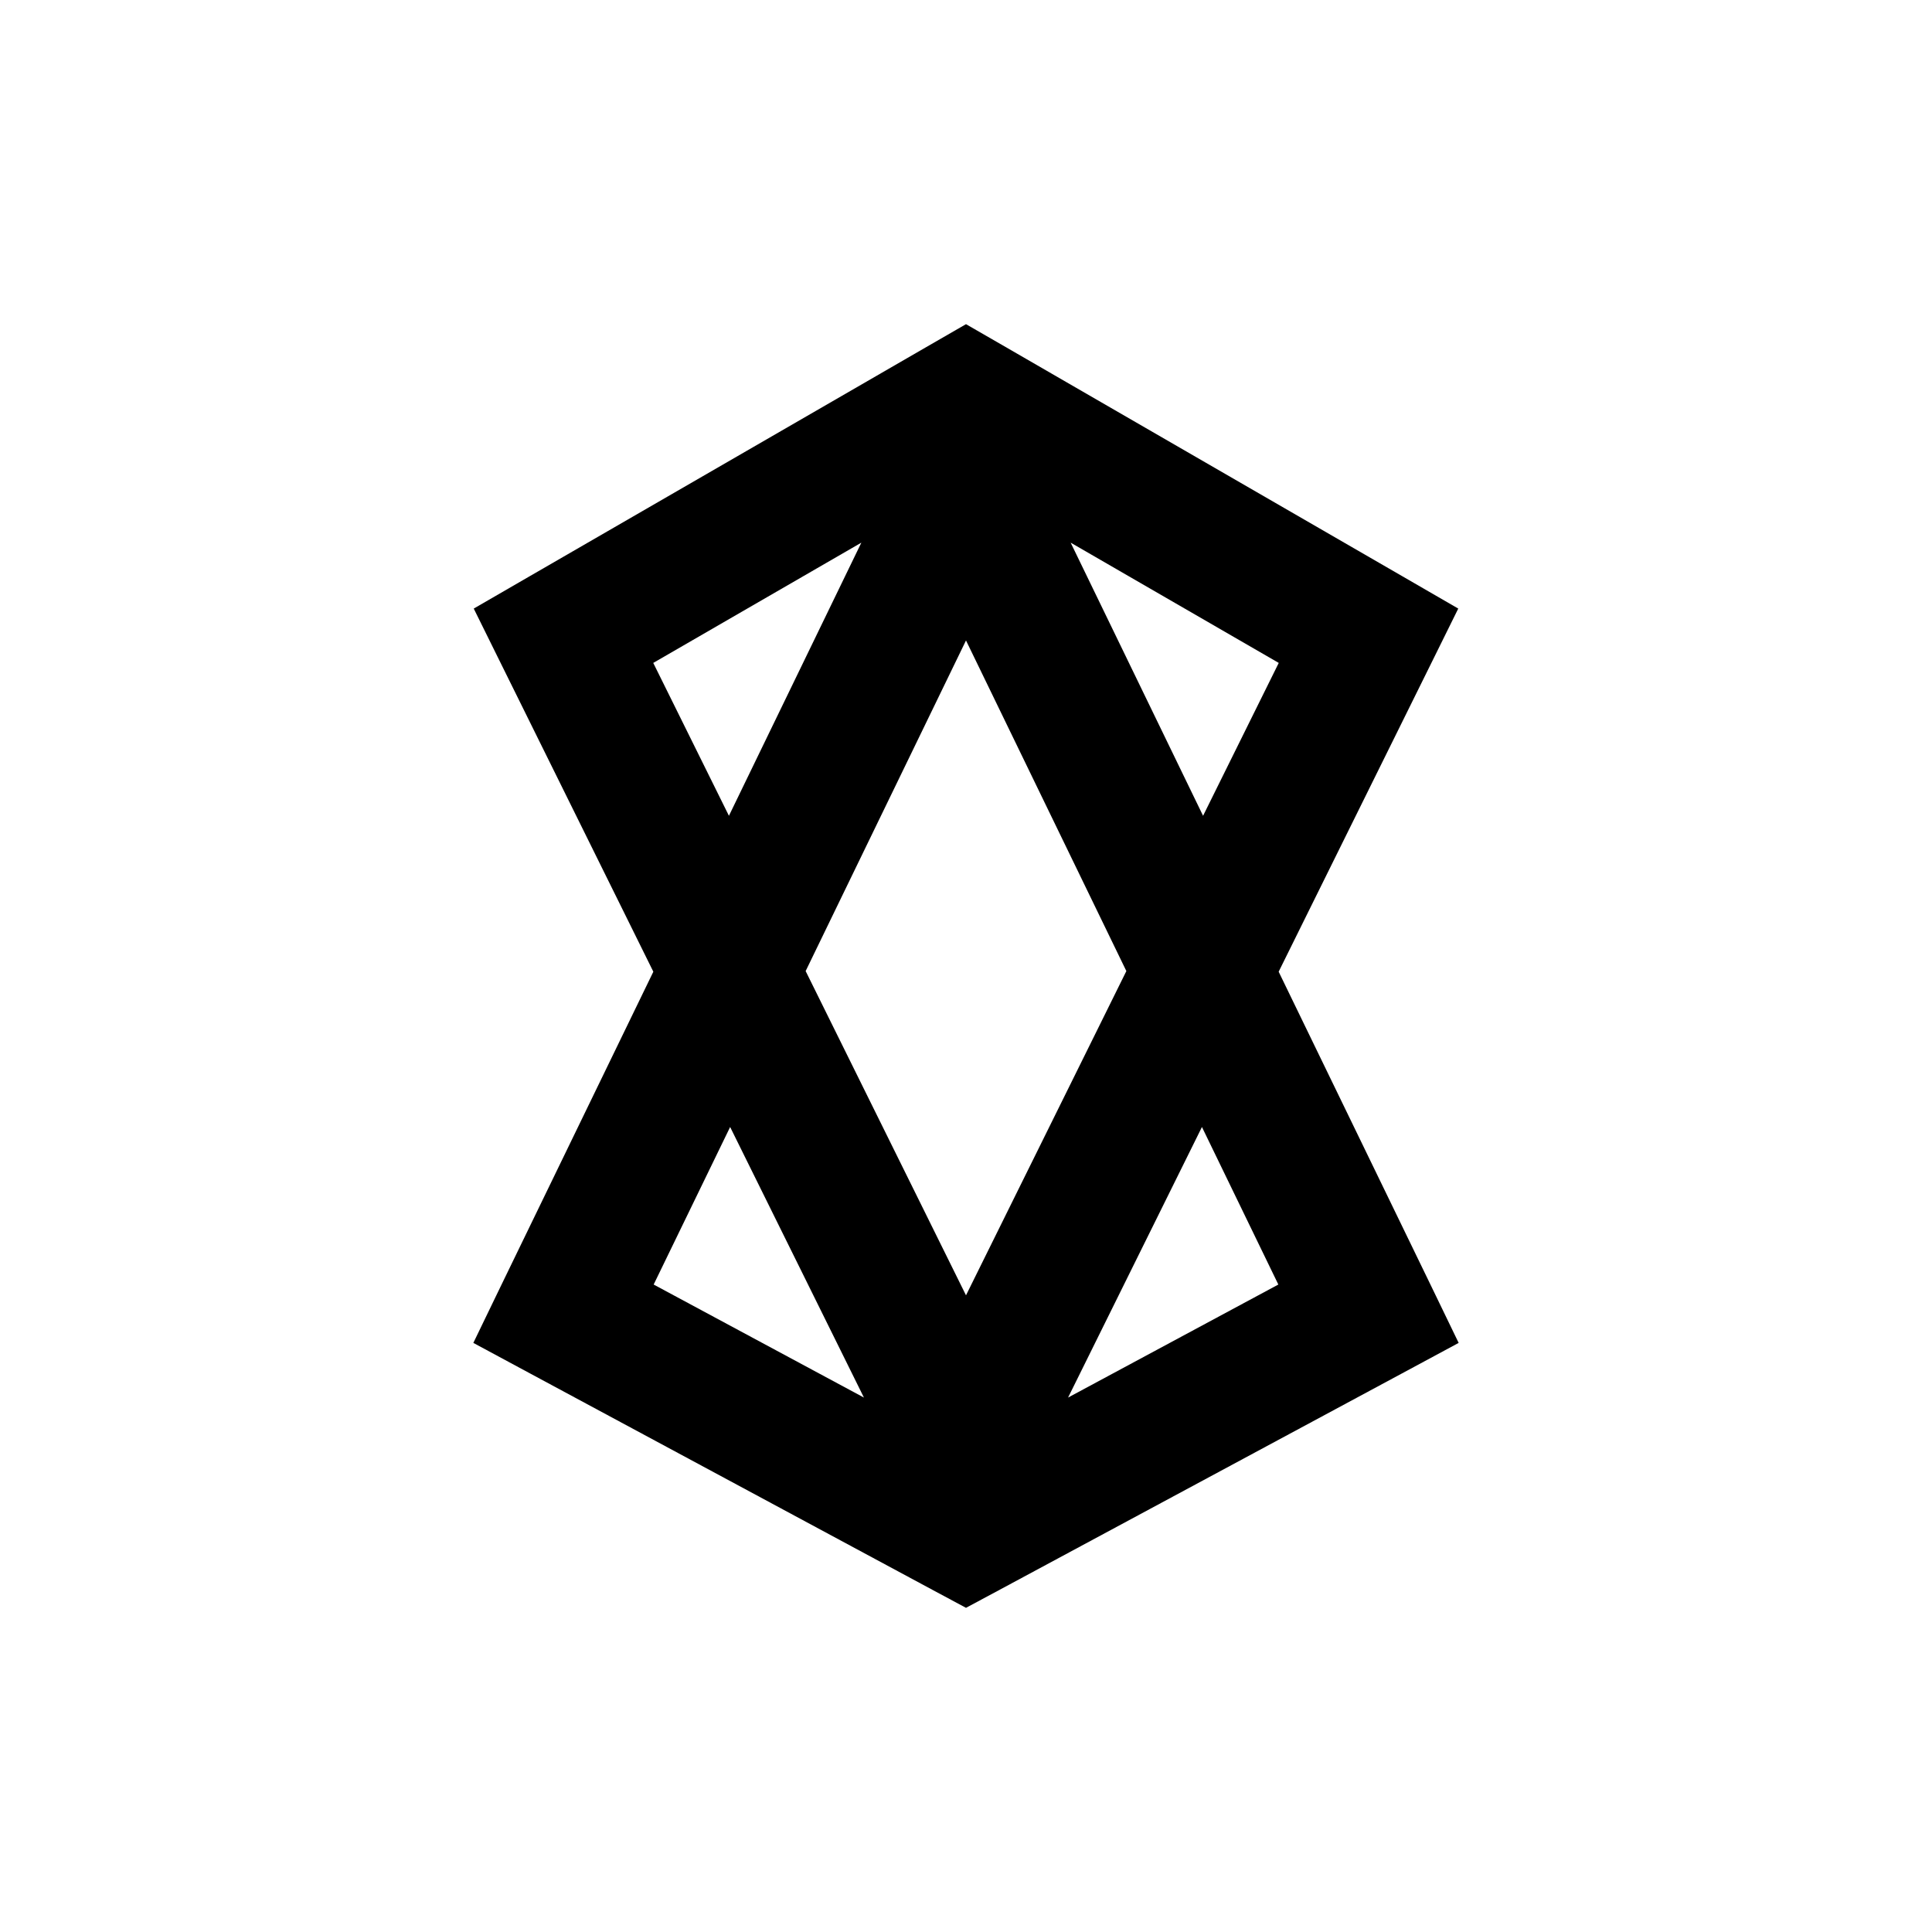 <svg width="24" height="24" viewBox="0 0 24 24" fill="none" xmlns="http://www.w3.org/2000/svg">
<path fill-rule="evenodd" clip-rule="evenodd" d="M13.268 17.361L15.88 15.957L14.931 14L13.268 17.361ZM15.884 12.071L17.765 15.948L18.12 16.682L17.403 17.068L12.403 19.757L12 19.973L11.597 19.757L6.597 17.068L5.88 16.682L6.235 15.948L8.116 12.071L6.238 8.274L5.885 7.56L6.575 7.161L11.575 4.272L12 4.027L12.425 4.272L17.425 7.161L18.115 7.56L17.762 8.274L15.884 12.071ZM10.008 12.063L12 7.956L13.992 12.063L12 16.091L10.008 12.063ZM9.07 14L8.12 15.957L10.732 17.361L9.07 14ZM9.055 10.134L8.115 8.235L10.7 6.741L9.055 10.134ZM13.3 6.741L15.885 8.235L14.945 10.134L13.3 6.741Z" fill="black"/>
</svg>
